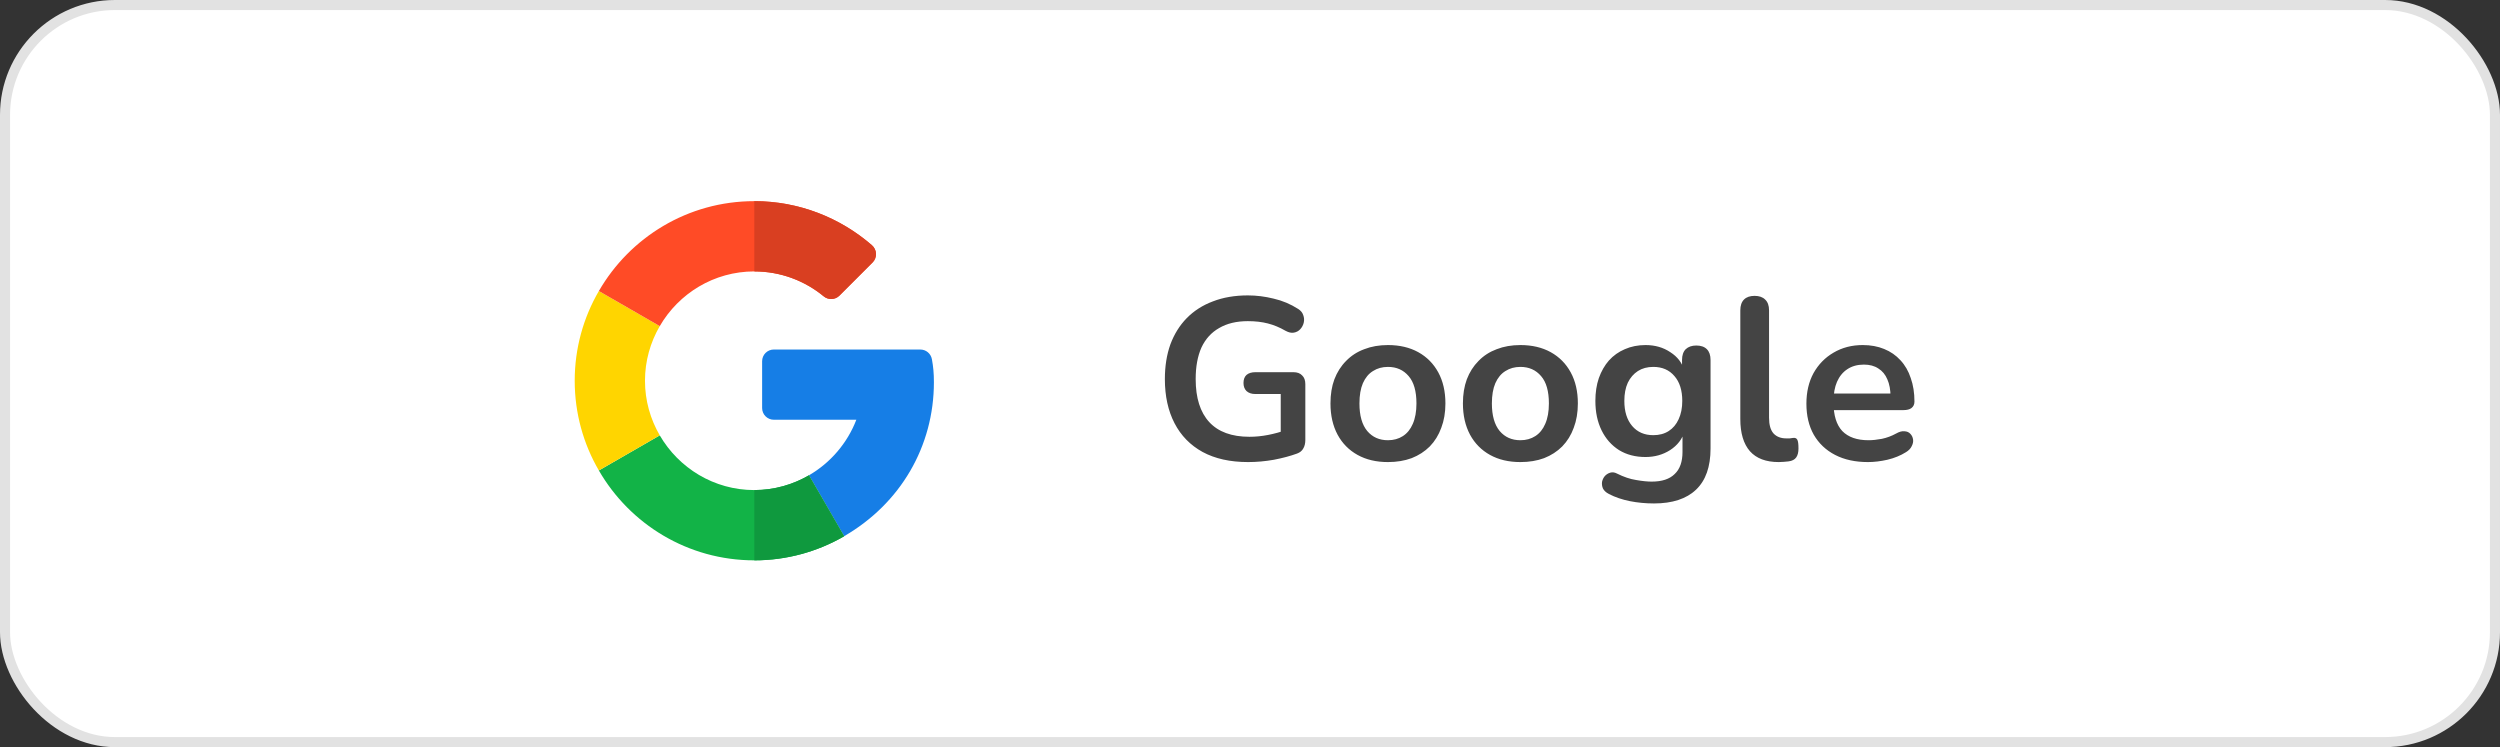 <svg width="174" height="52" viewBox="0 0 174 52" fill="none" xmlns="http://www.w3.org/2000/svg">
<rect x="0" y="0" width="174" height="52" fill="#333333" stroke="none"/>
<rect x="0.35" y="0.35" width="173.3" height="51.3" rx="7.65" fill="white"/>
<path d="M64.056 24.327L53.859 24.326C53.409 24.326 53.044 24.691 53.044 25.141V28.399C53.044 28.849 53.409 29.214 53.859 29.214H59.602C58.973 30.846 57.799 32.213 56.302 33.081L58.75 37.32C62.678 35.048 65 31.062 65 26.601C65 25.965 64.954 25.511 64.86 25C64.789 24.611 64.451 24.327 64.056 24.327Z" fill="#167EE6"/>
<path d="M52.5 34.109C49.69 34.109 47.237 32.573 45.919 30.301L41.681 32.744C43.838 36.483 47.878 39 52.5 39C54.768 39 56.907 38.389 58.75 37.325V37.32L56.302 33.081C55.182 33.73 53.886 34.109 52.5 34.109Z" fill="#12B347"/>
<path d="M58.75 37.326V37.32L56.301 33.081C55.181 33.731 53.885 34.109 52.5 34.109V39C54.767 39 56.907 38.389 58.75 37.326Z" fill="#0F993E"/>
<path d="M44.891 26.5C44.891 25.115 45.269 23.819 45.919 22.699L41.68 20.256C40.61 22.093 40 24.227 40 26.5C40 28.773 40.61 30.907 41.68 32.744L45.919 30.301C45.269 29.181 44.891 27.885 44.891 26.5Z" fill="#FFD500"/>
<path d="M52.5 18.891C54.333 18.891 56.016 19.543 57.331 20.626C57.656 20.893 58.127 20.873 58.424 20.576L60.732 18.268C61.069 17.931 61.045 17.379 60.685 17.067C58.482 15.156 55.616 14 52.5 14C47.878 14 43.838 16.517 41.681 20.256L45.919 22.699C47.237 20.427 49.69 18.891 52.5 18.891Z" fill="#FF4B26"/>
<path d="M57.331 20.626C57.655 20.893 58.127 20.873 58.424 20.576L60.732 18.268C61.069 17.931 61.045 17.379 60.685 17.067C58.482 15.156 55.616 14 52.5 14V18.891C54.333 18.891 56.016 19.543 57.331 20.626Z" fill="#D93F21"/>
<path d="M86.867 32.16C85.619 32.16 84.563 31.925 83.699 31.456C82.846 30.987 82.195 30.32 81.747 29.456C81.299 28.592 81.075 27.568 81.075 26.384C81.075 25.488 81.203 24.683 81.459 23.968C81.726 23.253 82.105 22.645 82.595 22.144C83.097 21.632 83.705 21.243 84.419 20.976C85.134 20.699 85.945 20.56 86.851 20.56C87.449 20.56 88.046 20.635 88.643 20.784C89.251 20.923 89.822 21.163 90.355 21.504C90.537 21.621 90.654 21.765 90.707 21.936C90.771 22.107 90.782 22.283 90.739 22.464C90.697 22.635 90.617 22.784 90.499 22.912C90.382 23.04 90.233 23.12 90.051 23.152C89.881 23.184 89.689 23.141 89.475 23.024C89.07 22.789 88.659 22.619 88.243 22.512C87.827 22.405 87.363 22.352 86.851 22.352C86.062 22.352 85.395 22.512 84.851 22.832C84.307 23.141 83.897 23.595 83.619 24.192C83.353 24.789 83.219 25.52 83.219 26.384C83.219 27.696 83.534 28.693 84.163 29.376C84.793 30.059 85.726 30.4 86.963 30.4C87.39 30.4 87.822 30.357 88.259 30.272C88.697 30.187 89.123 30.069 89.539 29.92L89.139 30.832V27.424H87.379C87.113 27.424 86.905 27.355 86.755 27.216C86.617 27.077 86.547 26.891 86.547 26.656C86.547 26.411 86.617 26.224 86.755 26.096C86.905 25.968 87.113 25.904 87.379 25.904H90.019C90.286 25.904 90.489 25.979 90.627 26.128C90.777 26.267 90.851 26.469 90.851 26.736V30.624C90.851 30.859 90.803 31.056 90.707 31.216C90.622 31.376 90.478 31.493 90.275 31.568C89.806 31.739 89.267 31.883 88.659 32C88.051 32.107 87.454 32.16 86.867 32.16ZM96.601 32.16C95.79 32.16 95.086 31.995 94.489 31.664C93.891 31.333 93.427 30.864 93.097 30.256C92.766 29.637 92.601 28.912 92.601 28.08C92.601 27.451 92.691 26.891 92.873 26.4C93.065 25.899 93.337 25.472 93.689 25.12C94.041 24.757 94.462 24.485 94.953 24.304C95.443 24.112 95.993 24.016 96.601 24.016C97.411 24.016 98.115 24.181 98.713 24.512C99.31 24.843 99.774 25.312 100.105 25.92C100.435 26.528 100.601 27.248 100.601 28.08C100.601 28.709 100.505 29.275 100.313 29.776C100.131 30.277 99.865 30.709 99.513 31.072C99.161 31.424 98.739 31.696 98.249 31.888C97.758 32.069 97.209 32.16 96.601 32.16ZM96.601 30.64C96.995 30.64 97.342 30.544 97.641 30.352C97.939 30.16 98.169 29.877 98.329 29.504C98.499 29.12 98.585 28.645 98.585 28.08C98.585 27.227 98.403 26.592 98.041 26.176C97.678 25.749 97.198 25.536 96.601 25.536C96.206 25.536 95.859 25.632 95.561 25.824C95.262 26.005 95.027 26.288 94.857 26.672C94.697 27.045 94.617 27.515 94.617 28.08C94.617 28.923 94.798 29.563 95.161 30C95.523 30.427 96.003 30.64 96.601 30.64ZM105.819 32.16C105.009 32.16 104.305 31.995 103.707 31.664C103.11 31.333 102.646 30.864 102.315 30.256C101.985 29.637 101.819 28.912 101.819 28.08C101.819 27.451 101.91 26.891 102.091 26.4C102.283 25.899 102.555 25.472 102.907 25.12C103.259 24.757 103.681 24.485 104.171 24.304C104.662 24.112 105.211 24.016 105.819 24.016C106.63 24.016 107.334 24.181 107.931 24.512C108.529 24.843 108.993 25.312 109.323 25.92C109.654 26.528 109.819 27.248 109.819 28.08C109.819 28.709 109.723 29.275 109.531 29.776C109.35 30.277 109.083 30.709 108.731 31.072C108.379 31.424 107.958 31.696 107.467 31.888C106.977 32.069 106.427 32.16 105.819 32.16ZM105.819 30.64C106.214 30.64 106.561 30.544 106.859 30.352C107.158 30.16 107.387 29.877 107.547 29.504C107.718 29.12 107.803 28.645 107.803 28.08C107.803 27.227 107.622 26.592 107.259 26.176C106.897 25.749 106.417 25.536 105.819 25.536C105.425 25.536 105.078 25.632 104.779 25.824C104.481 26.005 104.246 26.288 104.075 26.672C103.915 27.045 103.835 27.515 103.835 28.08C103.835 28.923 104.017 29.563 104.379 30C104.742 30.427 105.222 30.64 105.819 30.64ZM115.118 35.04C114.542 35.04 113.982 34.987 113.438 34.88C112.905 34.773 112.42 34.608 111.982 34.384C111.78 34.277 111.641 34.149 111.566 34C111.502 33.851 111.481 33.696 111.502 33.536C111.534 33.387 111.598 33.253 111.694 33.136C111.801 33.019 111.929 32.939 112.078 32.896C112.228 32.853 112.382 32.875 112.542 32.96C113.012 33.195 113.454 33.344 113.87 33.408C114.297 33.483 114.66 33.52 114.958 33.52C115.673 33.52 116.206 33.344 116.558 32.992C116.921 32.651 117.102 32.139 117.102 31.456V30.016H117.246C117.086 30.56 116.75 30.997 116.238 31.328C115.737 31.648 115.166 31.808 114.526 31.808C113.822 31.808 113.209 31.648 112.686 31.328C112.164 30.997 111.758 30.539 111.47 29.952C111.182 29.365 111.038 28.683 111.038 27.904C111.038 27.317 111.118 26.789 111.278 26.32C111.449 25.84 111.684 25.429 111.982 25.088C112.292 24.747 112.66 24.485 113.086 24.304C113.524 24.112 114.004 24.016 114.526 24.016C115.188 24.016 115.764 24.181 116.254 24.512C116.756 24.832 117.081 25.259 117.23 25.792L117.07 26.192V25.056C117.07 24.725 117.156 24.475 117.326 24.304C117.508 24.133 117.753 24.048 118.062 24.048C118.382 24.048 118.628 24.133 118.798 24.304C118.969 24.475 119.054 24.725 119.054 25.056V31.216C119.054 32.485 118.718 33.44 118.046 34.08C117.374 34.72 116.398 35.04 115.118 35.04ZM115.07 30.288C115.486 30.288 115.844 30.192 116.142 30C116.441 29.808 116.67 29.536 116.83 29.184C117.001 28.821 117.086 28.395 117.086 27.904C117.086 27.168 116.905 26.592 116.542 26.176C116.18 25.749 115.689 25.536 115.07 25.536C114.654 25.536 114.297 25.632 113.998 25.824C113.7 26.016 113.465 26.288 113.294 26.64C113.134 26.992 113.054 27.413 113.054 27.904C113.054 28.64 113.236 29.221 113.598 29.648C113.961 30.075 114.452 30.288 115.07 30.288ZM123.798 32.16C122.913 32.16 122.246 31.909 121.798 31.408C121.35 30.896 121.126 30.149 121.126 29.168V21.6C121.126 21.269 121.212 21.019 121.382 20.848C121.553 20.677 121.798 20.592 122.118 20.592C122.438 20.592 122.684 20.677 122.854 20.848C123.036 21.019 123.126 21.269 123.126 21.6V29.072C123.126 29.563 123.228 29.925 123.43 30.16C123.644 30.395 123.942 30.512 124.326 30.512C124.412 30.512 124.492 30.512 124.566 30.512C124.641 30.501 124.716 30.491 124.79 30.48C124.94 30.459 125.041 30.501 125.094 30.608C125.148 30.704 125.174 30.907 125.174 31.216C125.174 31.483 125.121 31.691 125.014 31.84C124.908 31.989 124.732 32.08 124.486 32.112C124.38 32.123 124.268 32.133 124.15 32.144C124.033 32.155 123.916 32.16 123.798 32.16ZM130.014 32.16C129.128 32.16 128.366 31.995 127.726 31.664C127.086 31.333 126.59 30.864 126.238 30.256C125.896 29.648 125.726 28.928 125.726 28.096C125.726 27.285 125.891 26.576 126.222 25.968C126.563 25.36 127.027 24.885 127.614 24.544C128.211 24.192 128.888 24.016 129.646 24.016C130.2 24.016 130.696 24.107 131.134 24.288C131.582 24.469 131.96 24.731 132.27 25.072C132.59 25.413 132.83 25.829 132.99 26.32C133.16 26.8 133.246 27.344 133.246 27.952C133.246 28.144 133.176 28.293 133.038 28.4C132.91 28.496 132.723 28.544 132.478 28.544H127.342V27.392H131.838L131.582 27.632C131.582 27.141 131.507 26.731 131.358 26.4C131.219 26.069 131.011 25.819 130.734 25.648C130.467 25.467 130.131 25.376 129.726 25.376C129.278 25.376 128.894 25.483 128.574 25.696C128.264 25.899 128.024 26.192 127.854 26.576C127.694 26.949 127.614 27.397 127.614 27.92V28.032C127.614 28.907 127.816 29.563 128.222 30C128.638 30.427 129.246 30.64 130.046 30.64C130.323 30.64 130.632 30.608 130.974 30.544C131.326 30.469 131.656 30.347 131.966 30.176C132.19 30.048 132.387 29.995 132.558 30.016C132.728 30.027 132.862 30.085 132.958 30.192C133.064 30.299 133.128 30.432 133.15 30.592C133.171 30.741 133.139 30.896 133.054 31.056C132.979 31.216 132.846 31.355 132.654 31.472C132.28 31.707 131.848 31.883 131.358 32C130.878 32.107 130.43 32.16 130.014 32.16Z" fill="#444444"/>
<rect x="0.35" y="0.35" width="173.3" height="51.3" rx="7.65" stroke="#E2E2E2" stroke-width="0.7"/>
</svg>
